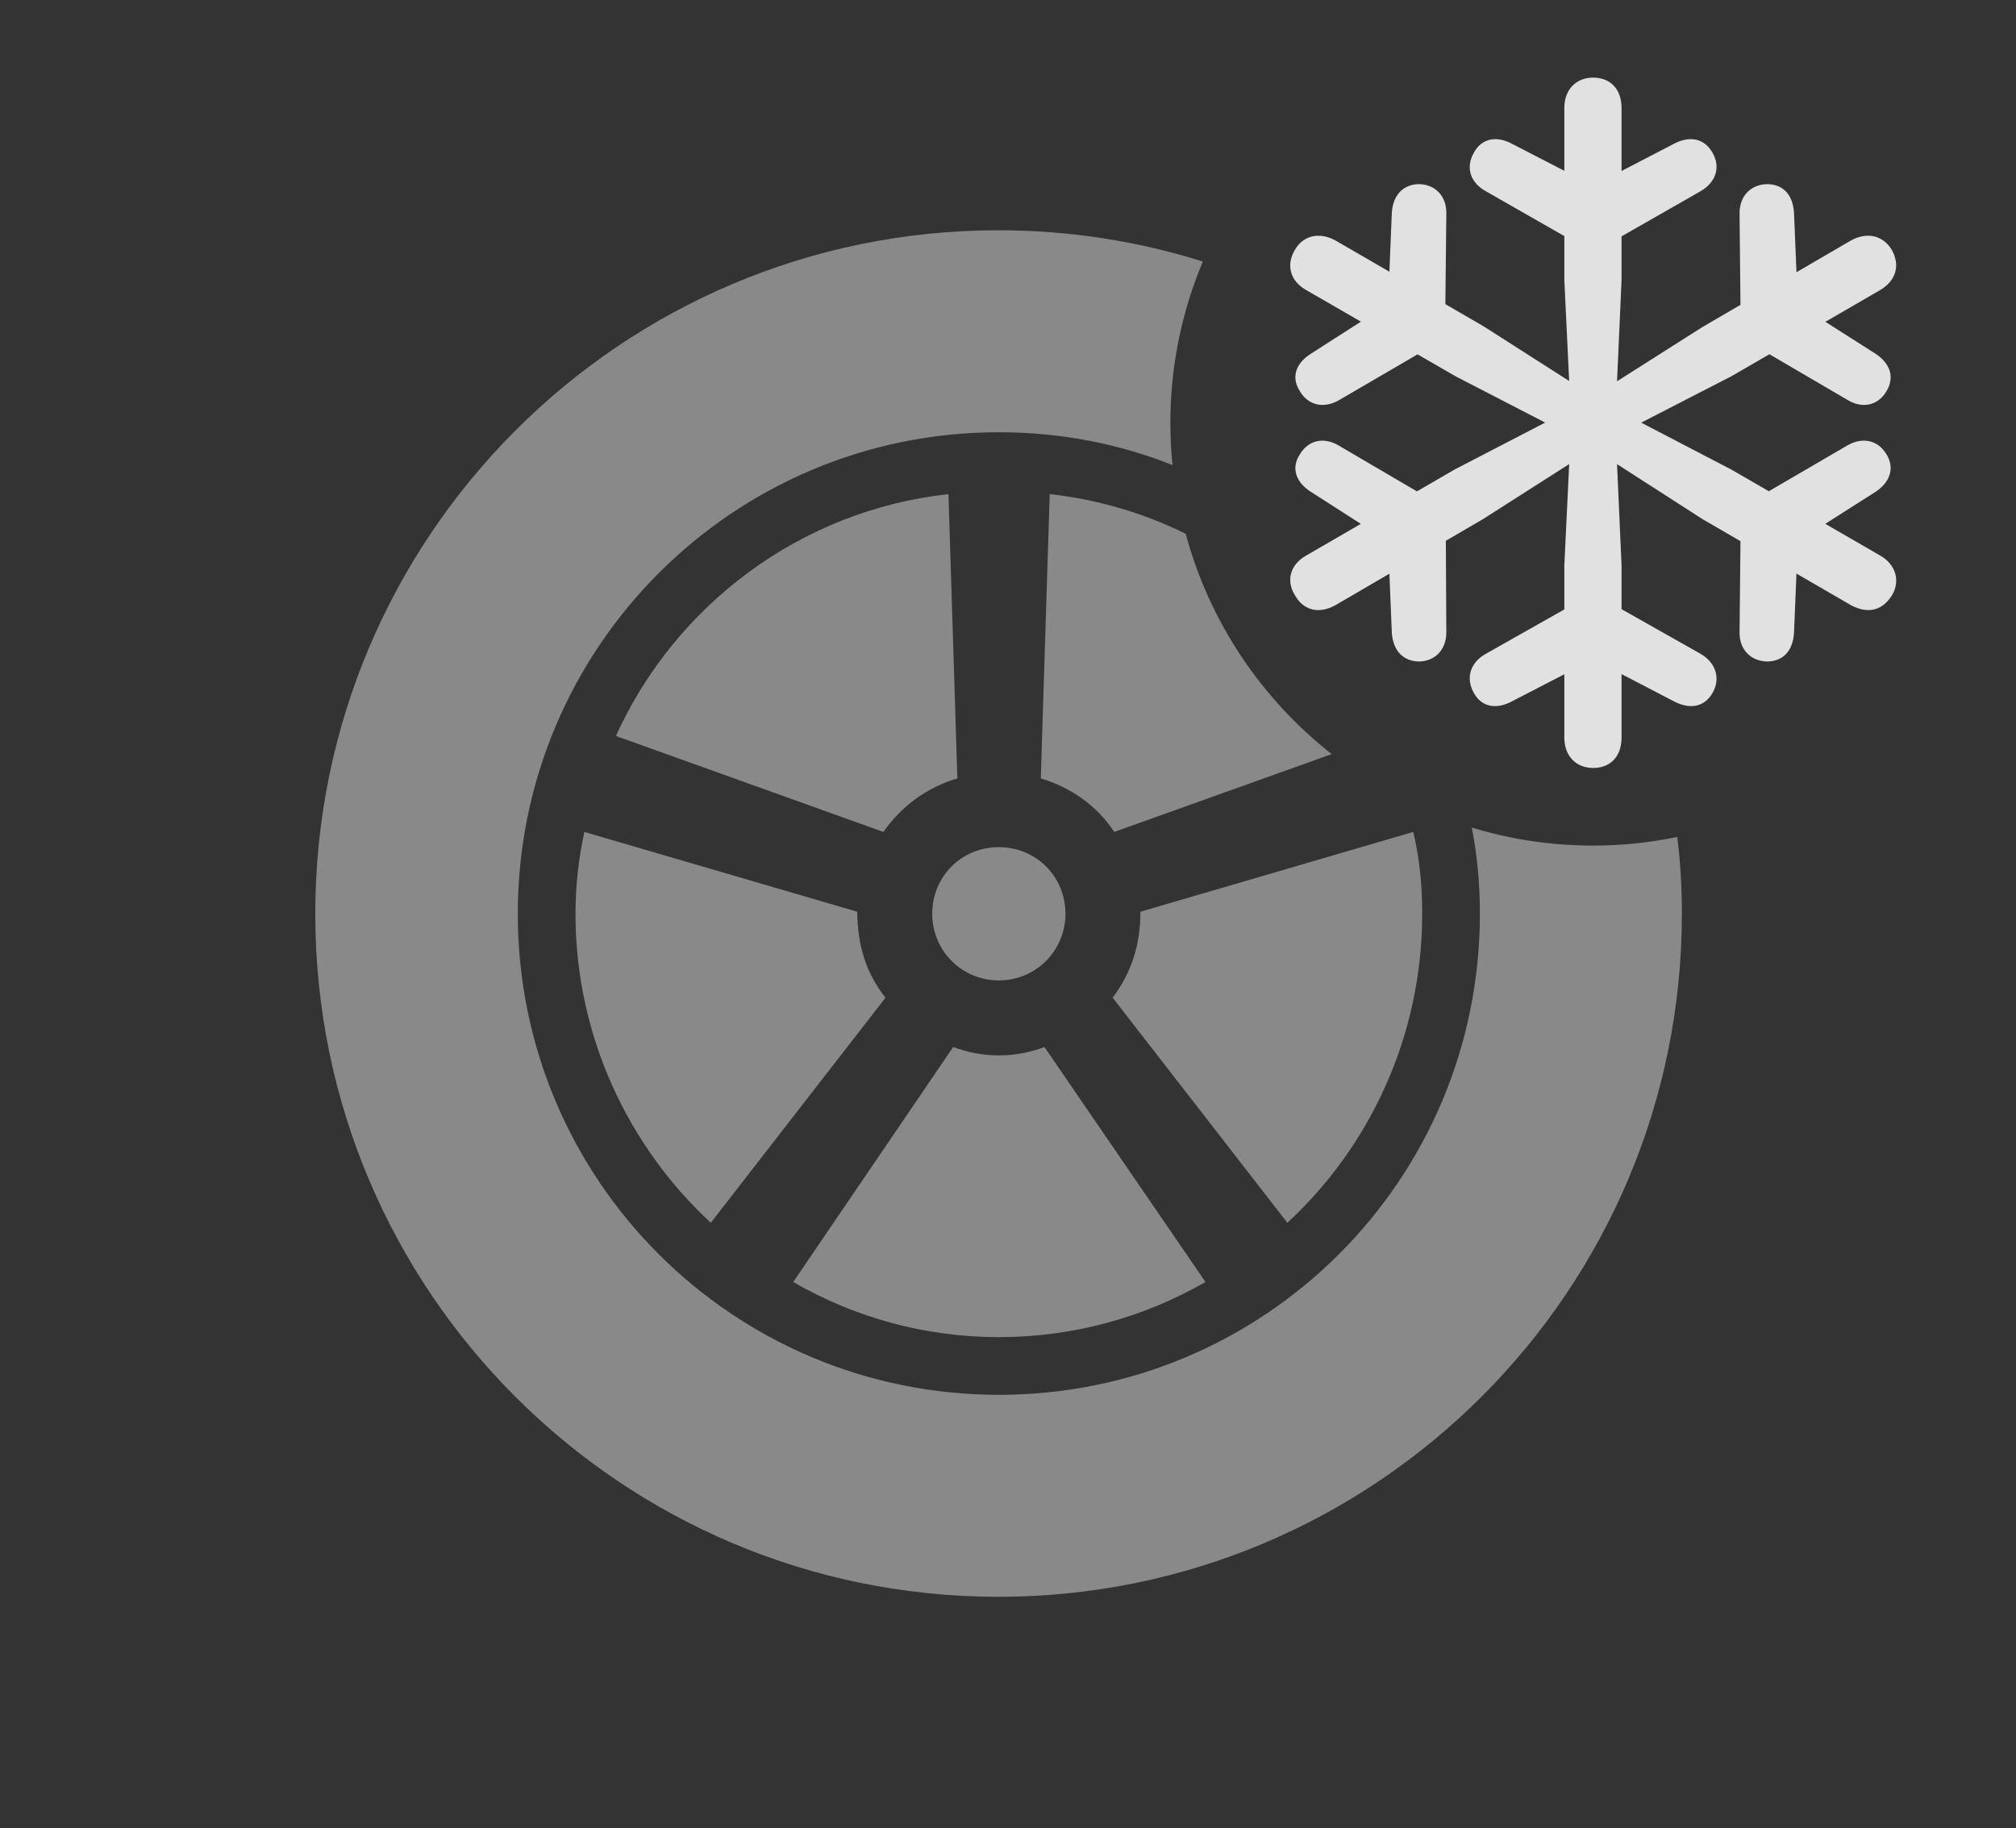<?xml version="1.0" encoding="UTF-8"?>
<!--Generator: Apple Native CoreSVG 341-->
<!DOCTYPE svg
PUBLIC "-//W3C//DTD SVG 1.1//EN"
       "http://www.w3.org/Graphics/SVG/1.1/DTD/svg11.dtd">
<svg version="1.1" xmlns="http://www.w3.org/2000/svg" xmlns:xlink="http://www.w3.org/1999/xlink" viewBox="0 0 37.529 34.033">
 <rect x="0" y="0" width="37.529" height="34.033" fill="#333333" stroke="none"/>
 <g>
  <rect height="34.033" opacity="0" width="37.529" x="0" y="0"/>
  <path d="M22.392 4.869C22.002 5.796 21.787 6.81 21.787 7.871C21.787 8.137 21.8 8.399 21.827 8.658C20.828 8.26 19.736 8.047 18.594 8.047C13.643 8.047 9.639 12.06 9.639 17.012C9.639 21.963 13.643 25.967 18.594 25.967C23.545 25.967 27.549 21.963 27.549 17.012C27.549 16.463 27.5 15.925 27.398 15.406C28.114 15.626 28.873 15.742 29.658 15.742C30.193 15.742 30.716 15.687 31.223 15.581C31.282 16.05 31.309 16.528 31.309 17.012C31.309 24.033 25.605 29.727 18.584 29.727C11.562 29.727 5.869 24.033 5.869 17.012C5.869 9.99 11.562 4.287 18.584 4.287C19.91 4.287 21.19 4.491 22.392 4.869ZM22.441 23.867C21.299 24.521 19.99 24.893 18.594 24.893C17.207 24.893 15.898 24.521 14.766 23.867L17.744 19.492C18.008 19.59 18.291 19.648 18.594 19.648C18.896 19.648 19.189 19.59 19.443 19.492ZM15.957 16.973C15.967 17.598 16.113 18.105 16.484 18.574L13.232 22.764C11.69 21.338 10.713 19.277 10.713 17.012C10.713 16.484 10.771 15.977 10.879 15.488ZM26.475 17.012C26.475 19.277 25.508 21.338 23.965 22.764L20.713 18.574C21.064 18.105 21.23 17.588 21.23 16.973L26.309 15.488C26.426 15.977 26.475 16.484 26.475 17.012ZM19.834 17.012C19.834 17.695 19.287 18.252 18.594 18.252C17.9 18.252 17.354 17.695 17.354 17.012C17.354 16.318 17.9 15.771 18.594 15.771C19.287 15.771 19.834 16.318 19.834 17.012ZM17.822 14.492C17.256 14.658 16.777 15.01 16.445 15.488L11.465 13.701C12.568 11.27 14.893 9.502 17.656 9.199ZM22.073 9.938C22.515 11.583 23.486 13.014 24.79 14.039L20.742 15.488C20.43 15.01 19.941 14.658 19.375 14.492L19.541 9.199C20.44 9.298 21.293 9.553 22.073 9.938Z" fill="white" fill-opacity="0.425"/>
  <path d="M29.658 14.297C29.961 14.297 30.186 14.102 30.186 13.73L30.186 10.527L30.068 7.871L30.186 5.215L30.186 2.012C30.186 1.641 29.961 1.445 29.658 1.445C29.346 1.445 29.121 1.66 29.121 2.012L29.121 5.215L29.248 7.871L29.121 10.527L29.121 13.73C29.121 14.082 29.346 14.297 29.658 14.297ZM31.885 2.852C31.729 2.568 31.445 2.52 31.143 2.686L29.658 3.457L28.164 2.686C27.871 2.52 27.578 2.568 27.432 2.852C27.285 3.115 27.363 3.398 27.666 3.564L29.326 4.512C29.512 4.609 29.805 4.619 29.99 4.512L31.65 3.564C31.943 3.398 32.031 3.115 31.885 2.852ZM27.432 12.891C27.578 13.174 27.871 13.213 28.164 13.047L29.658 12.275L31.143 13.047C31.445 13.213 31.729 13.174 31.885 12.891C32.031 12.627 31.943 12.334 31.65 12.168L29.99 11.23C29.805 11.123 29.512 11.133 29.326 11.23L27.666 12.168C27.363 12.334 27.285 12.627 27.432 12.891ZM35.215 4.648C35.059 4.395 34.775 4.307 34.463 4.473L31.699 6.084L29.453 7.51L27.08 8.74L24.316 10.342C24.004 10.518 23.945 10.82 24.102 11.074C24.248 11.348 24.531 11.445 24.854 11.27L27.617 9.658L29.863 8.223L32.236 7.002L35 5.4C35.312 5.215 35.371 4.922 35.215 4.648ZM35.117 7.285C35.283 7.012 35.176 6.748 34.893 6.572L33.467 5.664L33.398 3.994C33.389 3.652 33.213 3.428 32.891 3.428C32.588 3.438 32.373 3.652 32.383 3.994L32.402 5.898C32.422 6.143 32.539 6.338 32.734 6.475L34.385 7.441C34.668 7.617 34.961 7.549 35.117 7.285ZM24.199 8.457C24.023 8.721 24.131 8.994 24.424 9.17L25.84 10.078L25.908 11.748C25.918 12.09 26.104 12.315 26.426 12.315C26.719 12.305 26.934 12.09 26.924 11.748L26.914 9.844C26.885 9.59 26.807 9.424 26.582 9.268L24.932 8.301C24.648 8.125 24.355 8.193 24.199 8.457ZM35.225 11.074C35.371 10.82 35.303 10.518 35 10.342L32.227 8.74L29.863 7.51L27.617 6.074L24.854 4.473C24.541 4.307 24.248 4.395 24.102 4.658C23.945 4.922 24.004 5.225 24.316 5.4L27.09 7.002L29.453 8.223L31.699 9.668L34.463 11.27C34.795 11.445 35.059 11.348 35.225 11.074ZM32.891 12.315C33.213 12.315 33.389 12.09 33.398 11.748L33.467 10.078L34.893 9.17C35.176 8.994 35.283 8.721 35.117 8.457C34.961 8.193 34.668 8.125 34.375 8.301L32.734 9.258C32.559 9.385 32.402 9.619 32.402 9.844L32.383 11.758C32.373 12.09 32.588 12.305 32.891 12.315ZM26.426 3.428C26.104 3.428 25.918 3.652 25.908 3.994L25.84 5.664L24.424 6.572C24.131 6.748 24.023 7.012 24.199 7.285C24.355 7.549 24.648 7.617 24.941 7.441L26.582 6.484C26.758 6.348 26.904 6.143 26.904 5.898L26.924 3.984C26.934 3.652 26.719 3.438 26.426 3.428Z" fill="white" fill-opacity="0.85"/>
 </g>
</svg>
